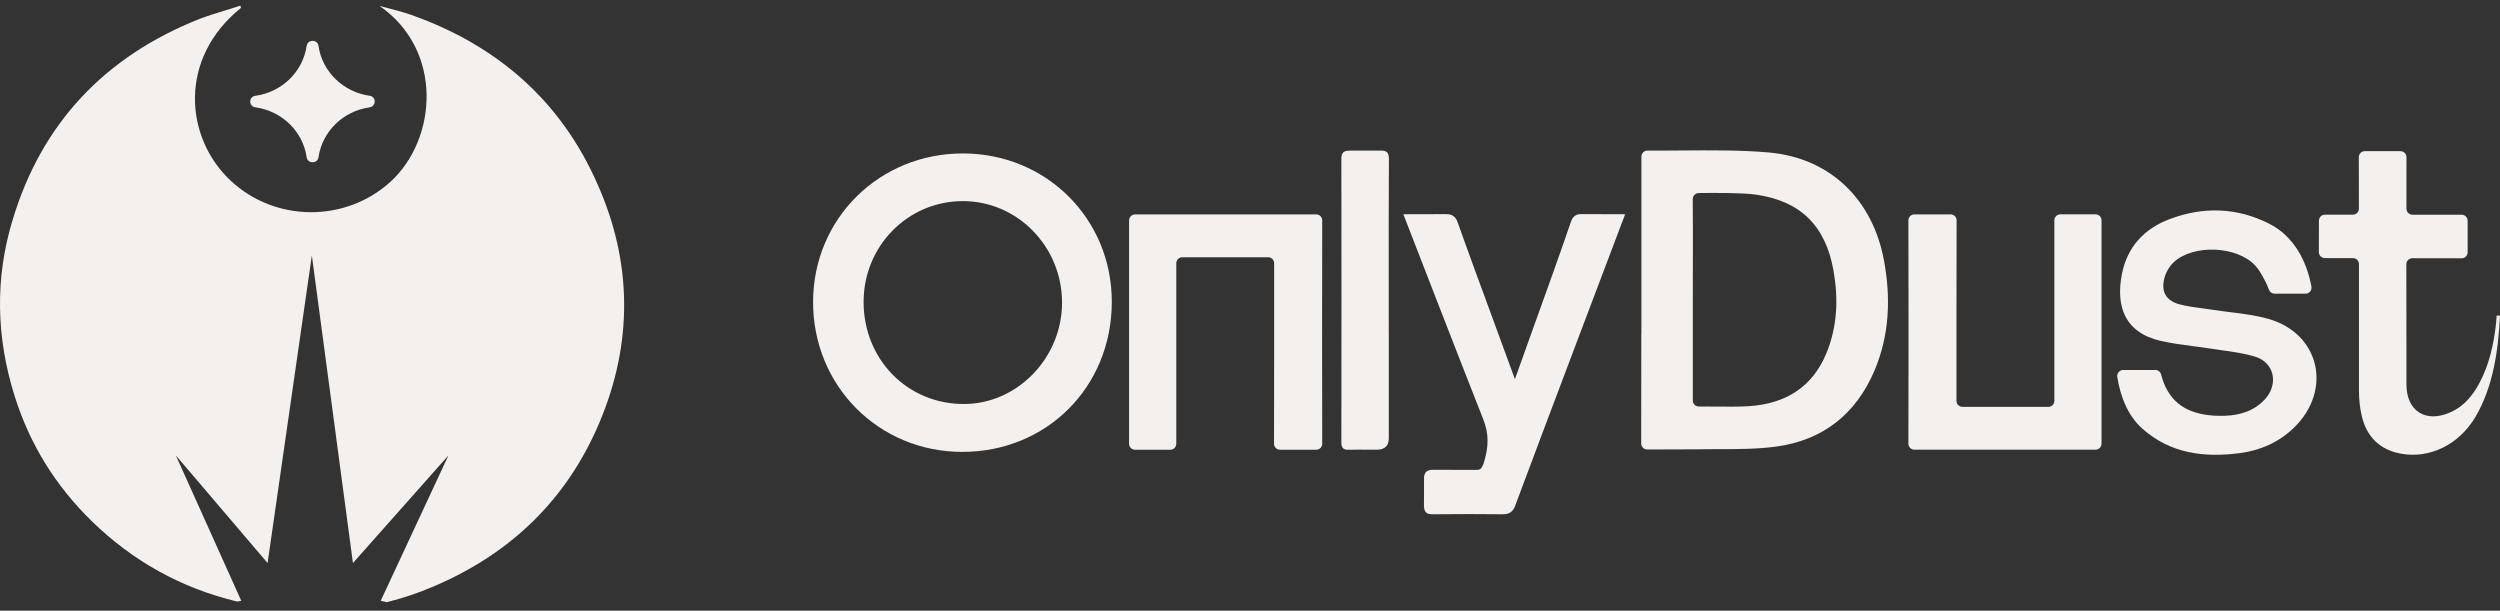 <svg width="741" height="181" viewBox="0 0 741 181" fill="none" xmlns="http://www.w3.org/2000/svg">
<rect x="0" y="0" width="741" height="181" fill="#333333" stroke="none"/>
<path d="M70.051 178.236C53.5 174.229 39.264 166.215 27.258 154.527C16.453 144.009 8.821 131.654 4.361 117.462C-1.127 100.099 -1.556 82.484 3.761 65.121C12.337 36.654 30.946 16.786 59.16 5.599C61.643 4.654 64.194 3.873 66.748 3.092C68.252 2.632 69.758 2.171 71.252 1.676C71.294 1.801 71.316 1.905 71.337 2.01C71.359 2.114 71.38 2.219 71.423 2.344C52.728 17.37 54.786 40.828 68.336 53.517C81.628 65.955 102.381 65.955 115.674 53.934C129.652 41.245 131.453 14.866 112.501 1.759C113.103 1.918 113.706 2.074 114.308 2.229C116.876 2.892 119.433 3.552 121.934 4.431C147.661 13.53 166.356 30.142 177.075 54.519C187.452 77.809 187.624 101.685 177.676 125.226C168.157 147.849 151.52 164.044 128.537 173.811C123.906 175.815 119.275 177.317 114.645 178.486L112.844 178.069L132.911 134.993L104.611 166.882L92.433 75.722L79.313 166.882L52.128 134.993L71.509 178.069L70.308 178.319C70.222 178.236 70.137 178.236 70.051 178.236Z" fill="#F3F0EE"/>
<path d="M94.406 46.588C95.521 38.991 101.695 32.897 109.585 31.812C111.557 31.478 111.557 28.64 109.585 28.39C101.781 27.304 95.521 21.294 94.406 13.614C94.149 11.61 91.147 11.61 90.89 13.614C89.775 21.21 83.601 27.304 75.711 28.39C73.653 28.64 73.653 31.562 75.711 31.812C83.515 32.897 89.775 38.908 90.89 46.588C91.147 48.592 94.149 48.592 94.406 46.588Z" fill="#F3F0EE"/>
<g clip-path="url(#clip0_113_23)">
<path fill-rule="evenodd" clip-rule="evenodd" d="M486.46 121.531L486.461 121.508V121.492C486.469 114.814 486.48 106.335 486.48 98.96H486.51V46.42C486.51 45.42 487.31 44.63 488.3 44.63C491.551 44.653 494.919 44.628 498.333 44.602C507.068 44.538 516.104 44.471 524.25 45.19C542.37 46.79 554.95 58.99 558.36 76.93C560.49 88.17 560.09 99.31 555.54 109.97C550.08 122.76 540.26 130.47 526.58 132.35C520.998 133.119 515.307 133.124 509.623 133.128C507.395 133.13 505.169 133.132 502.95 133.18L488.24 133.23C487.25 133.23 486.45 132.44 486.45 131.45C486.45 129.436 486.455 125.864 486.46 121.531ZM518.33 120.39C529.06 119.72 537.17 114.87 541.37 104.64L541.38 104.62C544.61 96.72 544.92 88.44 543.44 80.15C541.08 66.93 533.7 59.58 520.44 57.68C516.4 57.1 507.33 57.16 503.49 57.22C502.5 57.24 501.73 58.04 501.73 59.02C501.787 65.629 501.773 73.398 501.76 80.564L501.76 80.612C501.755 83.514 501.75 86.315 501.75 88.9V118.7C501.75 119.69 502.55 120.49 503.54 120.49C504.983 120.484 506.535 120.498 508.117 120.512H508.12C511.659 120.544 515.352 120.577 518.33 120.39Z" fill="#F3F0EE"/>
<path d="M741 93.52L740.999 93.54H740C740 93.54 739.92 95.09 739.83 95.87C739.14 102.03 737.84 108.03 734.89 113.54C732.92 117.23 730.34 120.39 726.41 122.16C719.04 125.5 713.29 121.91 713.27 113.95C713.257 109.279 713.261 104.146 713.265 98.924V98.922C713.27 91.914 713.275 84.748 713.24 78.33C713.23 77.34 714.04 76.54 715.03 76.54L729.62 76.56C730.61 76.56 731.41 75.76 731.41 74.77V65.43C731.41 64.44 730.61 63.64 729.62 63.64H715.06C714.07 63.64 713.27 62.84 713.27 61.85C713.27 59.648 713.273 56.554 713.276 53.605L713.276 53.538V53.465C713.278 50.775 713.28 48.219 713.28 46.59C713.28 45.6 712.48 44.8 711.49 44.8H700.94C699.95 44.8 699.15 45.6 699.15 46.59L699.18 61.84C699.18 62.83 698.38 63.63 697.39 63.63H689.12C688.13 63.63 687.33 64.42 687.33 65.41L687.31 74.71C687.3 75.7 688.11 76.5 689.1 76.5C690.629 76.494 692.659 76.499 694.499 76.504L694.5 76.504C695.597 76.507 696.626 76.51 697.44 76.51C698.43 76.52 699.21 77.32 699.2 78.3V116.01C699.22 118.44 699.46 120.92 700.02 123.28C701.46 129.36 705.21 133.24 711.49 134.44C720.13 136.09 728.91 131.8 733.79 123.45C739.007 114.536 740.528 103.634 740.999 93.54H741.01L741 93.52Z" fill="#F3F0EE"/>
<path d="M640.53 110.95C640.32 110.18 639.61 109.65 638.81 109.65V109.66H629.33C628.23 109.66 627.39 110.65 627.56 111.74C628.47 117.46 630.64 123.18 635.01 127.07C643.34 134.47 653.35 135.69 663.89 134.3C669.96 133.5 675.42 131.13 679.91 126.79C691.39 115.66 687.62 98.89 672.4 94.53C668.748 93.482 664.927 93.006 661.108 92.531C659.353 92.312 657.598 92.094 655.86 91.82C654.823 91.655 653.78 91.517 652.738 91.38C650.492 91.083 648.249 90.787 646.07 90.22C642.05 89.17 640.49 86.52 641.51 82.49C641.94 80.76 643 78.93 644.3 77.72C650.14 72.31 663.06 72.89 668.46 78.72C669.51 79.85 670.31 81.27 671.04 82.65C671.73 83.85 672.21 85.04 672.52 85.88C672.78 86.59 673.45 87.05 674.2 87.05H683.35C684.47 87.05 685.32 86.02 685.11 84.92C683.68 77.28 679.84 70 672.69 66.36C663.08 61.47 653.08 61.17 643.09 64.94C635.6 67.76 630.54 73.13 628.95 81.15C627.03 90.85 629.83 98.63 640.44 101.04C643.621 101.767 646.869 102.191 650.119 102.615C651.876 102.844 653.633 103.073 655.38 103.35C656.491 103.526 657.61 103.683 658.729 103.84C661.991 104.297 665.258 104.754 668.37 105.7C673.13 107.14 674.98 111.81 672.85 116.14C672.03 117.81 670.52 119.35 668.96 120.42C665.15 123.02 660.74 123.44 656.24 123.2C646.88 122.6 642.44 118.18 640.53 110.95Z" fill="#F3F0EE"/>
<path d="M621.1 133.29C622.09 133.29 622.89 132.49 622.89 131.5H622.9V65.33C622.91 64.33 622.1 63.53 621.11 63.53H610.69C609.71 63.53 608.91 64.32 608.91 65.31V118.82C608.91 119.8 608.11 120.59 607.13 120.59H581.69C580.7 120.59 579.9 119.8 579.9 118.81L579.9 115.303C579.899 104.113 579.896 78.014 579.94 65.32C579.94 64.33 579.14 63.54 578.15 63.54H567.44C566.45 63.54 565.65 64.33 565.65 65.32C565.71 85.61 565.71 111.06 565.65 131.51C565.65 132.5 566.45 133.29 567.44 133.29H621.1Z" fill="#F3F0EE"/>
<path d="M445.51 152.43C442.14 152.39 438.78 152.37 435.41 152.37C432.04 152.37 428.57 152.39 425.15 152.43H424.76C423.95 152.43 423.18 152.39 422.65 151.84C422.19 151.37 422.02 150.64 422.06 149.42C422.06 149.42 422.11 144.47 422.08 141.92C422.05 140.99 422.24 140.34 422.68 139.9C423.25 139.31 424.1 139.24 424.69 139.24L437.2 139.28L437.209 139.28C438.711 139.26 438.982 139.256 439.75 137.35C441.35 132.2 441.31 128.5 439.6 124.19C433.83 109.65 415.95 63.5 415.95 63.5L428.67 63.47C430.44 63.47 431.45 64.19 432.05 65.89C434.866 73.877 439.661 86.891 443.531 97.396L443.537 97.412C445.974 104.025 448.043 109.641 449.02 112.38C449.893 109.887 451.651 105.008 453.747 99.191L453.747 99.189L453.749 99.184C457.731 88.133 462.931 73.703 465.59 65.83C466.16 64.14 467.06 63.46 468.7 63.46L481.69 63.5C481.69 63.5 456.24 130.65 449.14 149.79C448.63 151.16 447.85 152.42 445.6 152.42H445.52L445.51 152.43Z" fill="#F3F0EE"/>
<path d="M411.64 129.84V98.35L411.63 98.36C411.63 95.979 411.628 92.663 411.625 88.828V88.811C411.615 75.365 411.6 55.545 411.67 47.2C411.69 45.22 411.06 44.56 409.11 44.64C406.02 44.63 403.23 44.63 400.12 44.64C398.33 44.65 397.58 45.16 397.58 47.06C397.63 68.76 397.62 109.43 397.58 131.13C397.58 132.81 398.2 133.35 399.8 133.31C401.732 133.254 403.67 133.267 405.605 133.279C406.434 133.285 407.262 133.29 408.09 133.29C410.457 133.283 411.64 132.133 411.64 129.84Z" fill="#F3F0EE"/>
<path d="M334.66 65.34C334.66 64.35 335.47 63.55 336.46 63.55H390.12C391.11 63.55 391.91 64.34 391.91 65.33C391.85 85.78 391.85 111.23 391.91 131.52C391.91 132.51 391.11 133.3 390.12 133.3H379.41C378.42 133.3 377.62 132.51 377.62 131.52C377.665 118.824 377.662 92.719 377.661 81.532L377.66 78.03C377.66 77.04 376.86 76.25 375.87 76.25H350.43C349.45 76.25 348.65 77.04 348.65 78.02V131.53C348.65 132.52 347.85 133.31 346.87 133.31H336.45C335.46 133.31 334.65 132.51 334.66 131.51V65.34Z" fill="#F3F0EE"/>
<path fill-rule="evenodd" clip-rule="evenodd" d="M241 89.39C240.91 114.28 260.35 133.9 285.14 133.94C310.23 133.98 329.49 114.73 329.54 89.54C329.59 64.92 310.22 45.54 285.51 45.48C260.66 45.42 241.09 64.74 241 89.39ZM285.84 119.75C269.1 119.85 256.04 106.68 255.97 89.61C255.9 73.05 268.95 59.68 285.28 59.61C301.45 59.54 314.69 72.95 314.79 89.51C314.89 105.89 301.71 119.65 285.84 119.75Z" fill="#F3F0EE"/>
</g>
<defs>
<clipPath id="clip0_113_23">
<rect width="500" height="107.86" fill="white" transform="translate(241 44.57)"/>
</clipPath>
</defs>
</svg>
